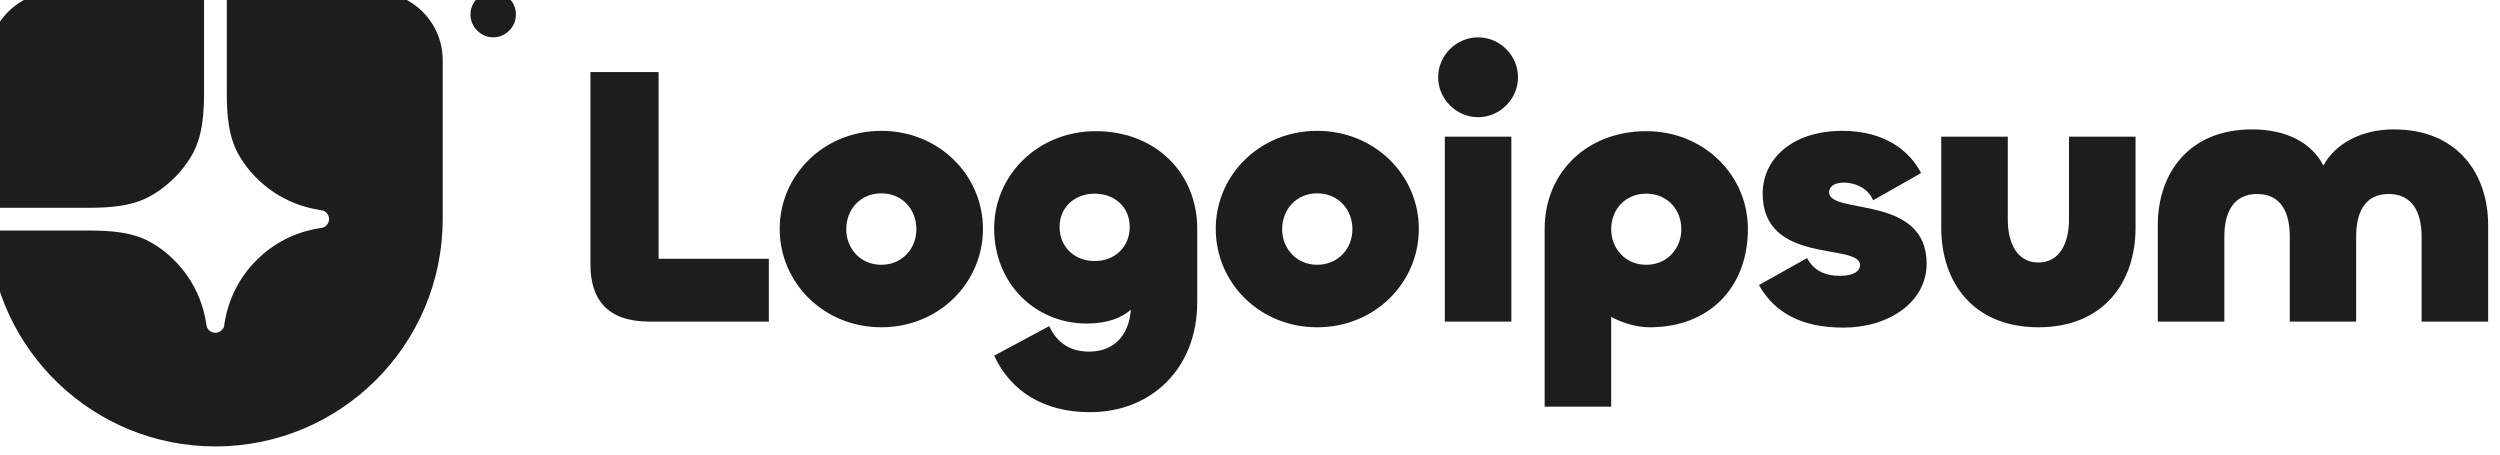<svg width="154" height="28" viewBox="0 0 154 28" fill="none" xmlns="http://www.w3.org/2000/svg" xmlns:xlink="http://www.w3.org/1999/xlink">
	<desc>
			Created with Pixso.
	</desc>
	<defs>
		<clipPath id="clip3_428">
			<rect id="Logo" width="154" height="28" transform="translate(-0.729 -0.5)" fill="white" fill-opacity="0"/>
		</clipPath>
	</defs>
	<rect id="Logo" width="154" height="28" transform="translate(-0.729 -0.5)" fill="#FFFFFF" fill-opacity="0"/>
	<g clip-path="url(#clip3_428)">
		<path id="Vector" d="M13.27 27.5C21 27.5 27.27 21.23 27.27 13.5L27.27 3.69C27.27 2.58 26.82 1.51 26.04 0.73C25.25 -0.06 24.18 -0.5 23.07 -0.5L13.97 -0.5L13.97 5.64C13.97 7.04 14.05 8.49 14.79 9.68C15.31 10.54 16.02 11.27 16.85 11.83C17.68 12.39 18.63 12.76 19.62 12.92L19.89 12.97C20 13 20.09 13.07 20.16 13.17C20.23 13.26 20.27 13.38 20.27 13.5C20.27 13.61 20.23 13.73 20.16 13.82C20.09 13.92 20 13.99 19.89 14.02L19.62 14.07C18.17 14.3 16.83 14.99 15.8 16.03C14.76 17.06 14.08 18.4 13.84 19.85L13.8 20.12C13.76 20.23 13.69 20.32 13.59 20.39C13.5 20.46 13.38 20.5 13.27 20.5C13.15 20.5 13.03 20.46 12.94 20.39C12.84 20.32 12.77 20.23 12.74 20.12L12.69 19.85C12.53 18.86 12.16 17.91 11.6 17.08C11.04 16.25 10.31 15.54 9.45 15.02C8.26 14.28 6.81 14.2 5.41 14.2L-0.72 14.2C-0.35 21.6 5.77 27.5 13.27 27.5Z" fill="#1D1E1C" fill-opacity="1" fill-rule="nonzero"/>
		<path id="Vector" d="M-0.73 12.8L5.41 12.8C6.81 12.8 8.26 12.71 9.45 11.97C10.39 11.4 11.17 10.62 11.75 9.68C12.48 8.49 12.57 7.04 12.57 5.64L12.57 -0.5L3.47 -0.5C2.35 -0.5 1.28 -0.06 0.5 0.73C-0.29 1.51 -0.73 2.58 -0.73 3.69L-0.73 12.8ZM31.78 0.89C31.78 1.27 31.64 1.62 31.37 1.88C31.11 2.15 30.76 2.3 30.38 2.3C30.01 2.3 29.66 2.15 29.39 1.88C29.13 1.62 28.98 1.27 28.98 0.89C28.98 0.52 29.13 0.17 29.39 -0.09C29.66 -0.36 30.01 -0.5 30.38 -0.5C30.76 -0.5 31.11 -0.36 31.37 -0.09C31.64 0.17 31.78 0.52 31.78 0.89ZM147.46 7.97C151.38 7.97 153.27 10.7 153.27 13.87L153.27 19.81L149.17 19.81L149.17 14.57C149.17 13.14 148.65 11.95 147.14 11.95C145.64 11.95 145.14 13.14 145.14 14.57L145.14 19.81L141.05 19.81L141.05 14.57C141.05 13.14 140.55 11.95 139.04 11.95C137.54 11.95 137.02 13.14 137.02 14.57L137.02 19.81L132.92 19.81L132.92 13.87C132.92 10.7 134.81 7.97 138.73 7.97C140.87 7.97 142.41 8.81 143.12 10.2C143.87 8.81 145.51 7.97 147.46 7.97L147.46 7.97ZM125.57 16.17C126.88 16.17 127.45 14.96 127.45 13.53L127.45 8.42L131.55 8.42L131.55 14.03C131.55 17.38 129.59 20.16 125.57 20.16C121.54 20.16 119.58 17.38 119.58 14.03L119.58 8.42L123.68 8.42L123.68 13.53C123.68 14.96 124.24 16.17 125.57 16.17ZM113.56 20.18C110.99 20.18 109.33 19.29 108.35 17.56L111.31 15.9C111.72 16.62 112.33 16.99 113.35 16.99C114.2 16.99 114.58 16.69 114.58 16.33C114.58 14.94 108.58 16.35 108.58 11.93C108.58 9.79 110.4 8.06 113.49 8.06C116.2 8.06 117.68 9.38 118.34 10.66L115.38 12.34C115.13 11.66 114.35 11.25 113.58 11.25C112.99 11.25 112.67 11.5 112.67 11.84C112.67 13.25 118.68 11.95 118.68 16.24C118.68 18.63 116.33 20.18 113.56 20.18ZM99.25 25.05L95.15 25.05L95.15 14.1C95.15 10.61 97.77 8.08 101.41 8.08C104.96 8.08 107.67 10.79 107.67 14.1C107.67 17.74 105.26 20.16 101.64 20.16C100.8 20.16 99.95 19.9 99.25 19.52L99.25 25.05ZM101.41 16.31C102.71 16.31 103.57 15.3 103.57 14.12C103.57 12.91 102.71 11.93 101.41 11.93C100.11 11.93 99.25 12.91 99.25 14.12C99.25 15.3 100.11 16.31 101.41 16.31ZM91.05 7.22C89.71 7.22 88.59 6.1 88.59 4.76C88.59 3.41 89.71 2.3 91.05 2.3C92.39 2.3 93.51 3.41 93.51 4.76C93.51 6.1 92.39 7.22 91.05 7.22ZM89 8.42L93.1 8.42L93.1 19.81L89 19.81L89 8.42ZM81.14 20.16C77.59 20.16 74.89 17.42 74.89 14.1C74.89 10.79 77.59 8.06 81.14 8.06C84.69 8.06 87.4 10.79 87.4 14.1C87.4 17.42 84.69 20.16 81.14 20.16ZM81.14 16.31C82.44 16.31 83.31 15.3 83.31 14.12C83.31 12.91 82.44 11.91 81.14 11.91C79.85 11.91 78.98 12.91 78.98 14.12C78.98 15.3 79.85 16.31 81.14 16.31ZM67.15 25.39C64.33 25.39 62.28 24.14 61.24 21.91L64.63 20.09C64.99 20.86 65.67 21.66 67.09 21.66C68.56 21.66 69.54 20.72 69.66 19.08C69.11 19.56 68.25 19.93 66.95 19.93C63.79 19.93 61.24 17.49 61.24 14.07C61.24 10.77 63.95 8.08 67.5 8.08C71.14 8.08 73.75 10.61 73.75 14.1L73.75 18.61C73.75 22.71 70.91 25.39 67.15 25.39ZM67.43 16.08C68.66 16.08 69.59 15.23 69.59 13.98C69.59 12.75 68.66 11.93 67.43 11.93C66.22 11.93 65.27 12.75 65.27 13.98C65.27 15.24 66.22 16.08 67.43 16.08L67.43 16.08ZM54.29 20.16C50.74 20.16 48.03 17.42 48.03 14.1C48.03 10.79 50.74 8.06 54.29 8.06C57.84 8.06 60.55 10.79 60.55 14.1C60.55 17.42 57.84 20.16 54.29 20.16ZM54.29 16.31C55.59 16.31 56.45 15.3 56.45 14.12C56.45 12.91 55.59 11.91 54.29 11.91C52.99 11.91 52.13 12.91 52.13 14.12C52.13 15.3 52.99 16.31 54.29 16.31ZM40.57 4.44L40.57 15.94L47.36 15.94L47.36 19.81L40.01 19.81C37.41 19.81 36.37 18.45 36.37 16.28L36.37 4.44L40.57 4.44Z" fill="#1D1E1C" fill-opacity="1" fill-rule="nonzero"/>
	</g>
</svg>
